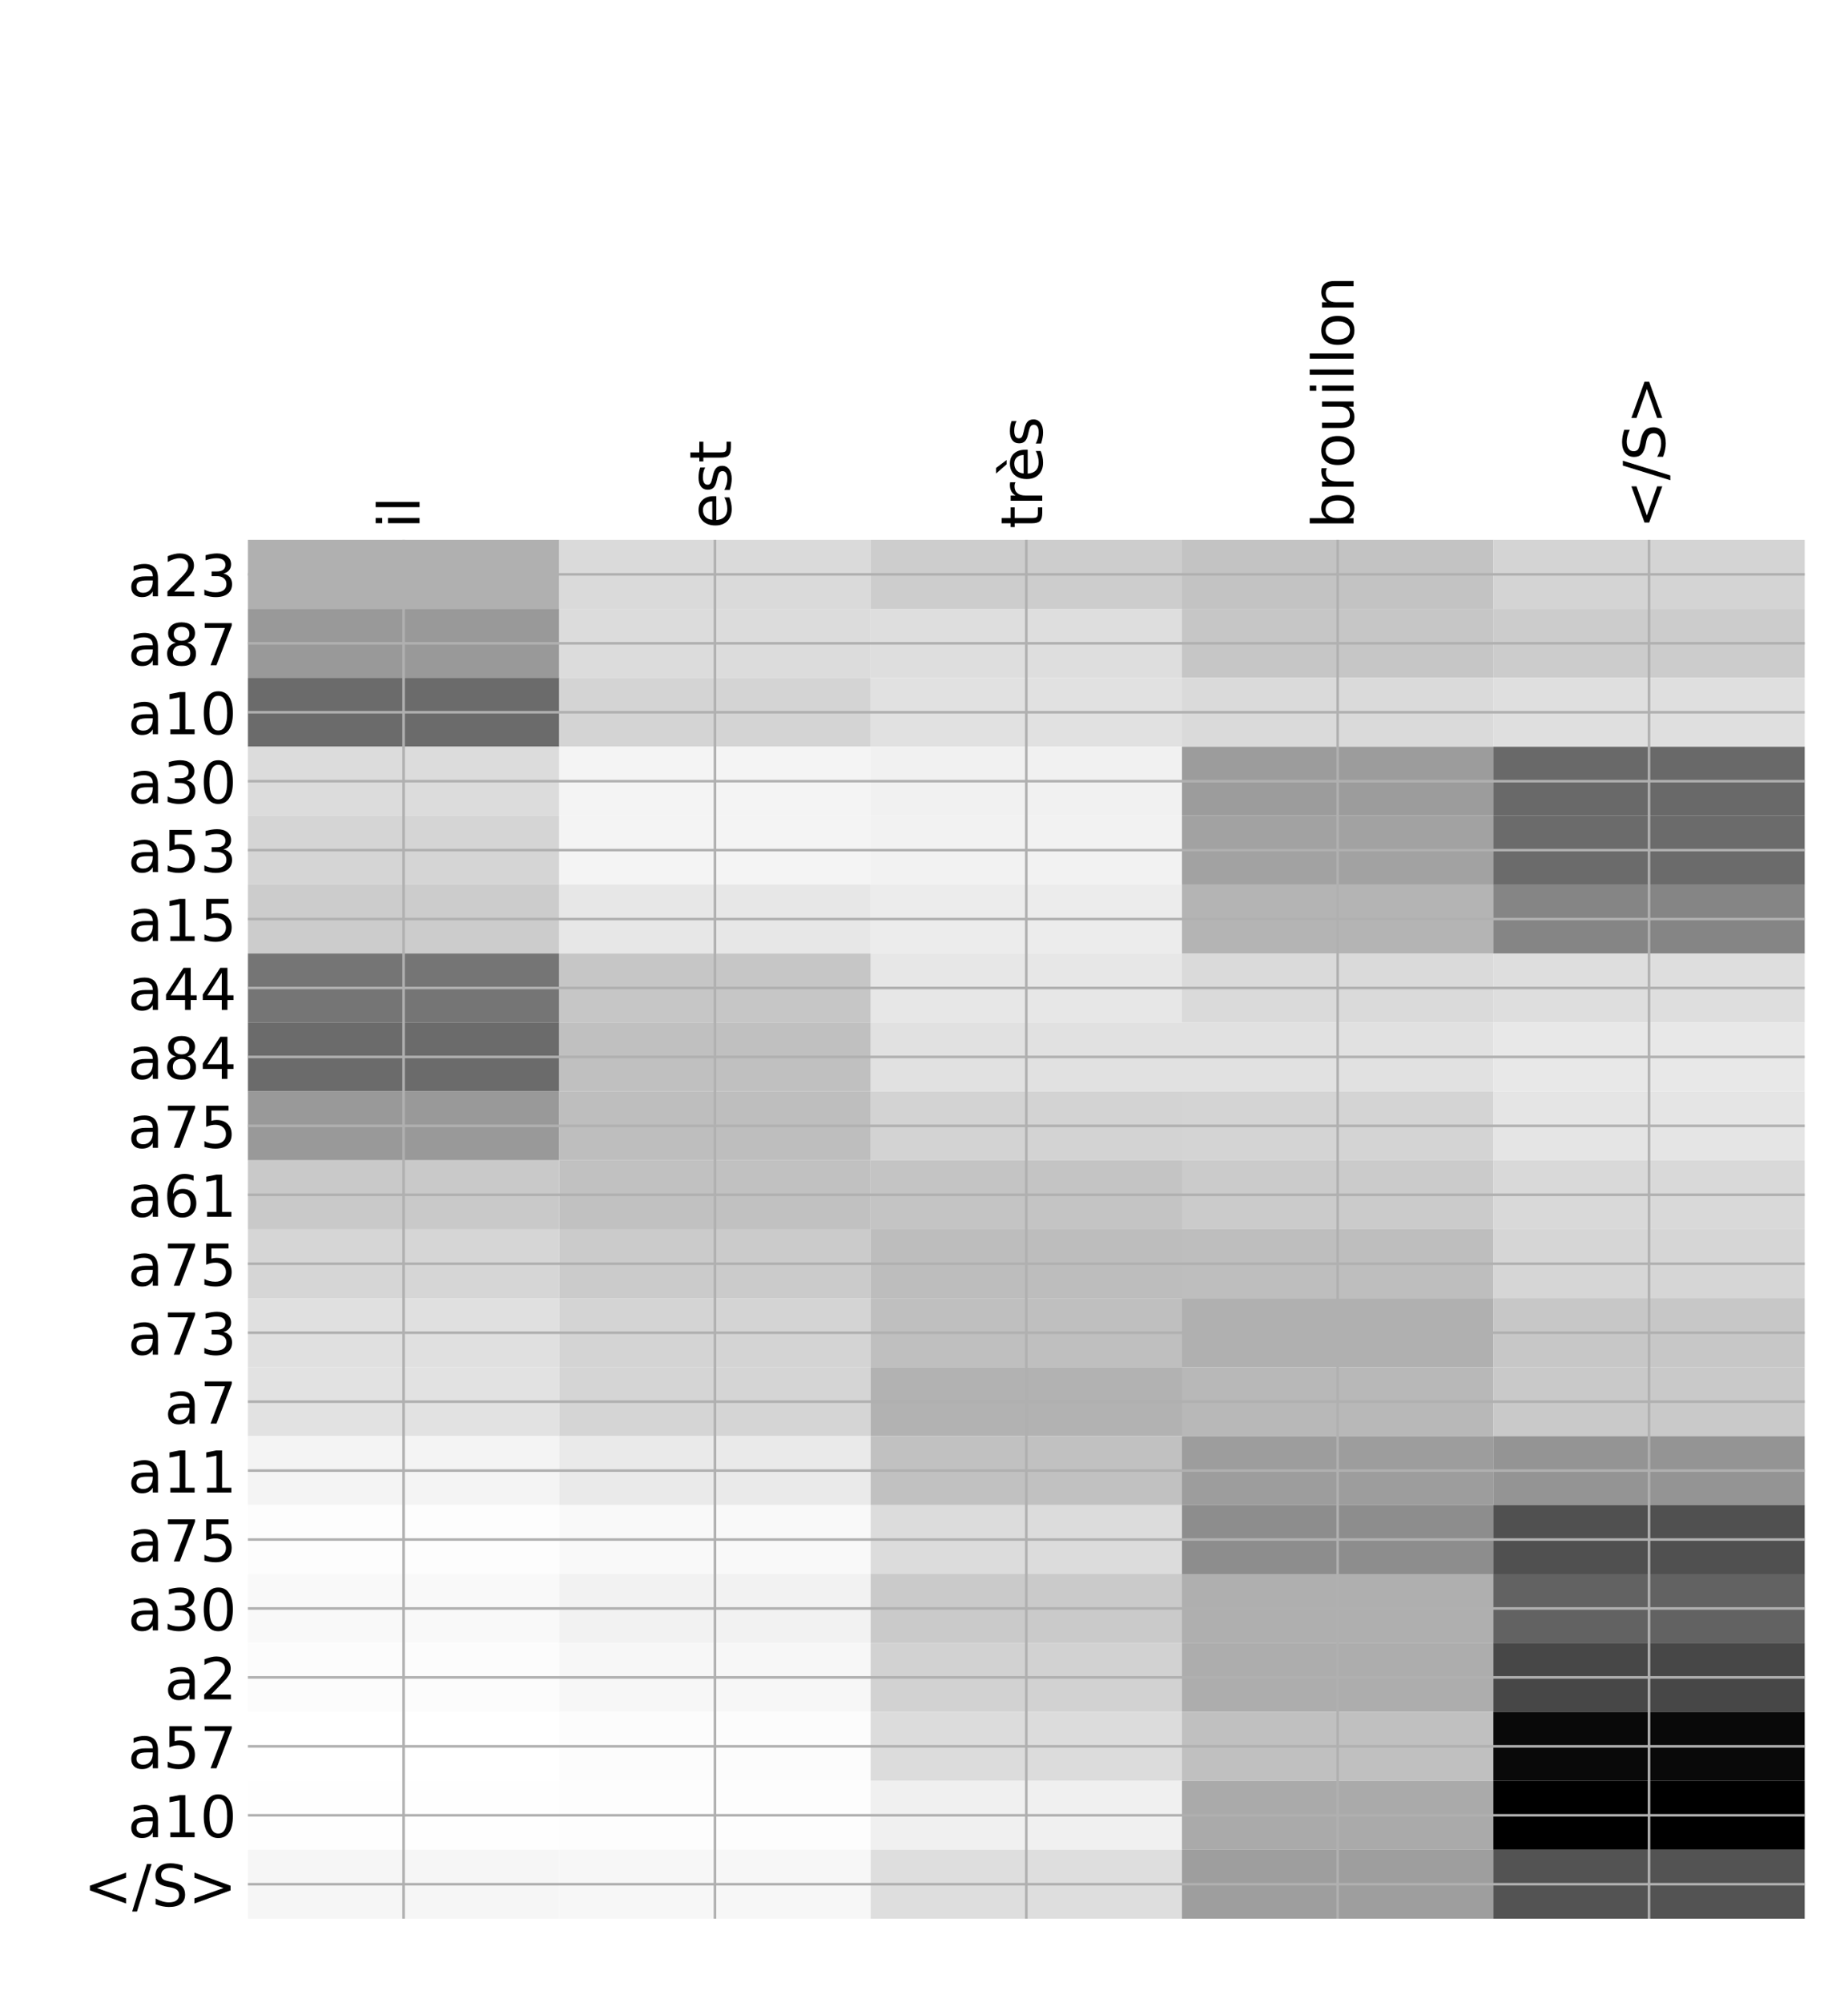 <?xml version="1.0" encoding="utf-8" standalone="no"?>
<!DOCTYPE svg PUBLIC "-//W3C//DTD SVG 1.1//EN"
  "http://www.w3.org/Graphics/SVG/1.1/DTD/svg11.dtd">
<!-- Created with matplotlib (http://matplotlib.org/) -->
<svg height="624pt" version="1.1" viewBox="0 0 576 624" width="576pt" xmlns="http://www.w3.org/2000/svg" xmlns:xlink="http://www.w3.org/1999/xlink">
 <defs>
  <style type="text/css">
*{stroke-linecap:butt;stroke-linejoin:round;}
  </style>
 </defs>
 <g id="figure_1">
  <g id="patch_1">
   <path d="M 0 624 
L 576 624 
L 576 0 
L 0 0 
z
" style="fill:#ffffff;"/>
  </g>
  <g id="axes_1">
   <g id="PolyCollection_1">
    <path clip-path="url(#p8587e7223b)" d="M 77.275 168.169 
L 77.275 189.644 
L 174.32 189.644 
L 174.32 168.169 
L 77.275 168.169 
z
" style="fill:#b0b0b0;"/>
    <path clip-path="url(#p8587e7223b)" d="M 174.32 168.169 
L 174.32 189.644 
L 271.365 189.644 
L 271.365 168.169 
L 174.32 168.169 
z
" style="fill:#dadada;"/>
    <path clip-path="url(#p8587e7223b)" d="M 271.365 168.169 
L 271.365 189.644 
L 368.41 189.644 
L 368.41 168.169 
L 271.365 168.169 
z
" style="fill:#cdcdcd;"/>
    <path clip-path="url(#p8587e7223b)" d="M 368.41 168.169 
L 368.41 189.644 
L 465.455 189.644 
L 465.455 168.169 
L 368.41 168.169 
z
" style="fill:#c3c3c3;"/>
    <path clip-path="url(#p8587e7223b)" d="M 465.455 168.169 
L 465.455 189.644 
L 562.5 189.644 
L 562.5 168.169 
L 465.455 168.169 
z
" style="fill:#d4d4d4;"/>
    <path clip-path="url(#p8587e7223b)" d="M 77.275 189.644 
L 77.275 211.119 
L 174.32 211.119 
L 174.32 189.644 
L 77.275 189.644 
z
" style="fill:#999999;"/>
    <path clip-path="url(#p8587e7223b)" d="M 174.32 189.644 
L 174.32 211.119 
L 271.365 211.119 
L 271.365 189.644 
L 174.32 189.644 
z
" style="fill:#dcdcdc;"/>
    <path clip-path="url(#p8587e7223b)" d="M 271.365 189.644 
L 271.365 211.119 
L 368.41 211.119 
L 368.41 189.644 
L 271.365 189.644 
z
" style="fill:#dedede;"/>
    <path clip-path="url(#p8587e7223b)" d="M 368.41 189.644 
L 368.41 211.119 
L 465.455 211.119 
L 465.455 189.644 
L 368.41 189.644 
z
" style="fill:#c6c6c6;"/>
    <path clip-path="url(#p8587e7223b)" d="M 465.455 189.644 
L 465.455 211.119 
L 562.5 211.119 
L 562.5 189.644 
L 465.455 189.644 
z
" style="fill:#cccccc;"/>
    <path clip-path="url(#p8587e7223b)" d="M 77.275 211.119 
L 77.275 232.593 
L 174.32 232.593 
L 174.32 211.119 
L 77.275 211.119 
z
" style="fill:#6b6b6b;"/>
    <path clip-path="url(#p8587e7223b)" d="M 174.32 211.119 
L 174.32 232.593 
L 271.365 232.593 
L 271.365 211.119 
L 174.32 211.119 
z
" style="fill:#d4d4d4;"/>
    <path clip-path="url(#p8587e7223b)" d="M 271.365 211.119 
L 271.365 232.593 
L 368.41 232.593 
L 368.41 211.119 
L 271.365 211.119 
z
" style="fill:#e1e1e1;"/>
    <path clip-path="url(#p8587e7223b)" d="M 368.41 211.119 
L 368.41 232.593 
L 465.455 232.593 
L 465.455 211.119 
L 368.41 211.119 
z
" style="fill:#dadada;"/>
    <path clip-path="url(#p8587e7223b)" d="M 465.455 211.119 
L 465.455 232.593 
L 562.5 232.593 
L 562.5 211.119 
L 465.455 211.119 
z
" style="fill:#dfdfdf;"/>
    <path clip-path="url(#p8587e7223b)" d="M 77.275 232.593 
L 77.275 254.068 
L 174.32 254.068 
L 174.32 232.593 
L 77.275 232.593 
z
" style="fill:#dcdcdc;"/>
    <path clip-path="url(#p8587e7223b)" d="M 174.32 232.593 
L 174.32 254.068 
L 271.365 254.068 
L 271.365 232.593 
L 174.32 232.593 
z
" style="fill:#f4f4f4;"/>
    <path clip-path="url(#p8587e7223b)" d="M 271.365 232.593 
L 271.365 254.068 
L 368.41 254.068 
L 368.41 232.593 
L 271.365 232.593 
z
" style="fill:#f1f1f1;"/>
    <path clip-path="url(#p8587e7223b)" d="M 368.41 232.593 
L 368.41 254.068 
L 465.455 254.068 
L 465.455 232.593 
L 368.41 232.593 
z
" style="fill:#9c9c9c;"/>
    <path clip-path="url(#p8587e7223b)" d="M 465.455 232.593 
L 465.455 254.068 
L 562.5 254.068 
L 562.5 232.593 
L 465.455 232.593 
z
" style="fill:#696969;"/>
    <path clip-path="url(#p8587e7223b)" d="M 77.275 254.068 
L 77.275 275.543 
L 174.32 275.543 
L 174.32 254.068 
L 77.275 254.068 
z
" style="fill:#d5d5d5;"/>
    <path clip-path="url(#p8587e7223b)" d="M 174.32 254.068 
L 174.32 275.543 
L 271.365 275.543 
L 271.365 254.068 
L 174.32 254.068 
z
" style="fill:#f4f4f4;"/>
    <path clip-path="url(#p8587e7223b)" d="M 271.365 254.068 
L 271.365 275.543 
L 368.41 275.543 
L 368.41 254.068 
L 271.365 254.068 
z
" style="fill:#f2f2f2;"/>
    <path clip-path="url(#p8587e7223b)" d="M 368.41 254.068 
L 368.41 275.543 
L 465.455 275.543 
L 465.455 254.068 
L 368.41 254.068 
z
" style="fill:#a2a2a2;"/>
    <path clip-path="url(#p8587e7223b)" d="M 465.455 254.068 
L 465.455 275.543 
L 562.5 275.543 
L 562.5 254.068 
L 465.455 254.068 
z
" style="fill:#6b6b6b;"/>
    <path clip-path="url(#p8587e7223b)" d="M 77.275 275.543 
L 77.275 297.017 
L 174.32 297.017 
L 174.32 275.543 
L 77.275 275.543 
z
" style="fill:#cccccc;"/>
    <path clip-path="url(#p8587e7223b)" d="M 174.32 275.543 
L 174.32 297.017 
L 271.365 297.017 
L 271.365 275.543 
L 174.32 275.543 
z
" style="fill:#e7e7e7;"/>
    <path clip-path="url(#p8587e7223b)" d="M 271.365 275.543 
L 271.365 297.017 
L 368.41 297.017 
L 368.41 275.543 
L 271.365 275.543 
z
" style="fill:#ececec;"/>
    <path clip-path="url(#p8587e7223b)" d="M 368.41 275.543 
L 368.41 297.017 
L 465.455 297.017 
L 465.455 275.543 
L 368.41 275.543 
z
" style="fill:#b4b4b4;"/>
    <path clip-path="url(#p8587e7223b)" d="M 465.455 275.543 
L 465.455 297.017 
L 562.5 297.017 
L 562.5 275.543 
L 465.455 275.543 
z
" style="fill:#858585;"/>
    <path clip-path="url(#p8587e7223b)" d="M 77.275 297.017 
L 77.275 318.492 
L 174.32 318.492 
L 174.32 297.017 
L 77.275 297.017 
z
" style="fill:#757575;"/>
    <path clip-path="url(#p8587e7223b)" d="M 174.32 297.017 
L 174.32 318.492 
L 271.365 318.492 
L 271.365 297.017 
L 174.32 297.017 
z
" style="fill:#c6c6c6;"/>
    <path clip-path="url(#p8587e7223b)" d="M 271.365 297.017 
L 271.365 318.492 
L 368.41 318.492 
L 368.41 297.017 
L 271.365 297.017 
z
" style="fill:#e7e7e7;"/>
    <path clip-path="url(#p8587e7223b)" d="M 368.41 297.017 
L 368.41 318.492 
L 465.455 318.492 
L 465.455 297.017 
L 368.41 297.017 
z
" style="fill:#dadada;"/>
    <path clip-path="url(#p8587e7223b)" d="M 465.455 297.017 
L 465.455 318.492 
L 562.5 318.492 
L 562.5 297.017 
L 465.455 297.017 
z
" style="fill:#dedede;"/>
    <path clip-path="url(#p8587e7223b)" d="M 77.275 318.492 
L 77.275 339.966 
L 174.32 339.966 
L 174.32 318.492 
L 77.275 318.492 
z
" style="fill:#6b6b6b;"/>
    <path clip-path="url(#p8587e7223b)" d="M 174.32 318.492 
L 174.32 339.966 
L 271.365 339.966 
L 271.365 318.492 
L 174.32 318.492 
z
" style="fill:#c0c0c0;"/>
    <path clip-path="url(#p8587e7223b)" d="M 271.365 318.492 
L 271.365 339.966 
L 368.41 339.966 
L 368.41 318.492 
L 271.365 318.492 
z
" style="fill:#e1e1e1;"/>
    <path clip-path="url(#p8587e7223b)" d="M 368.41 318.492 
L 368.41 339.966 
L 465.455 339.966 
L 465.455 318.492 
L 368.41 318.492 
z
" style="fill:#e1e1e1;"/>
    <path clip-path="url(#p8587e7223b)" d="M 465.455 318.492 
L 465.455 339.966 
L 562.5 339.966 
L 562.5 318.492 
L 465.455 318.492 
z
" style="fill:#e8e8e8;"/>
    <path clip-path="url(#p8587e7223b)" d="M 77.275 339.966 
L 77.275 361.441 
L 174.32 361.441 
L 174.32 339.966 
L 77.275 339.966 
z
" style="fill:#999999;"/>
    <path clip-path="url(#p8587e7223b)" d="M 174.32 339.966 
L 174.32 361.441 
L 271.365 361.441 
L 271.365 339.966 
L 174.32 339.966 
z
" style="fill:#bebebe;"/>
    <path clip-path="url(#p8587e7223b)" d="M 271.365 339.966 
L 271.365 361.441 
L 368.41 361.441 
L 368.41 339.966 
L 271.365 339.966 
z
" style="fill:#d3d3d3;"/>
    <path clip-path="url(#p8587e7223b)" d="M 368.41 339.966 
L 368.41 361.441 
L 465.455 361.441 
L 465.455 339.966 
L 368.41 339.966 
z
" style="fill:#d4d4d4;"/>
    <path clip-path="url(#p8587e7223b)" d="M 465.455 339.966 
L 465.455 361.441 
L 562.5 361.441 
L 562.5 339.966 
L 465.455 339.966 
z
" style="fill:#e5e5e5;"/>
    <path clip-path="url(#p8587e7223b)" d="M 77.275 361.441 
L 77.275 382.916 
L 174.32 382.916 
L 174.32 361.441 
L 77.275 361.441 
z
" style="fill:#c9c9c9;"/>
    <path clip-path="url(#p8587e7223b)" d="M 174.32 361.441 
L 174.32 382.916 
L 271.365 382.916 
L 271.365 361.441 
L 174.32 361.441 
z
" style="fill:#c1c1c1;"/>
    <path clip-path="url(#p8587e7223b)" d="M 271.365 361.441 
L 271.365 382.916 
L 368.41 382.916 
L 368.41 361.441 
L 271.365 361.441 
z
" style="fill:#c4c4c4;"/>
    <path clip-path="url(#p8587e7223b)" d="M 368.41 361.441 
L 368.41 382.916 
L 465.455 382.916 
L 465.455 361.441 
L 368.41 361.441 
z
" style="fill:#cbcbcb;"/>
    <path clip-path="url(#p8587e7223b)" d="M 465.455 361.441 
L 465.455 382.916 
L 562.5 382.916 
L 562.5 361.441 
L 465.455 361.441 
z
" style="fill:#d9d9d9;"/>
    <path clip-path="url(#p8587e7223b)" d="M 77.275 382.916 
L 77.275 404.39 
L 174.32 404.39 
L 174.32 382.916 
L 77.275 382.916 
z
" style="fill:#d6d6d6;"/>
    <path clip-path="url(#p8587e7223b)" d="M 174.32 382.916 
L 174.32 404.39 
L 271.365 404.39 
L 271.365 382.916 
L 174.32 382.916 
z
" style="fill:#cbcbcb;"/>
    <path clip-path="url(#p8587e7223b)" d="M 271.365 382.916 
L 271.365 404.39 
L 368.41 404.39 
L 368.41 382.916 
L 271.365 382.916 
z
" style="fill:#bdbdbd;"/>
    <path clip-path="url(#p8587e7223b)" d="M 368.41 382.916 
L 368.41 404.39 
L 465.455 404.39 
L 465.455 382.916 
L 368.41 382.916 
z
" style="fill:#bebebe;"/>
    <path clip-path="url(#p8587e7223b)" d="M 465.455 382.916 
L 465.455 404.39 
L 562.5 404.39 
L 562.5 382.916 
L 465.455 382.916 
z
" style="fill:#d6d6d6;"/>
    <path clip-path="url(#p8587e7223b)" d="M 77.275 404.39 
L 77.275 425.865 
L 174.32 425.865 
L 174.32 404.39 
L 77.275 404.39 
z
" style="fill:#e0e0e0;"/>
    <path clip-path="url(#p8587e7223b)" d="M 174.32 404.39 
L 174.32 425.865 
L 271.365 425.865 
L 271.365 404.39 
L 174.32 404.39 
z
" style="fill:#d4d4d4;"/>
    <path clip-path="url(#p8587e7223b)" d="M 271.365 404.39 
L 271.365 425.865 
L 368.41 425.865 
L 368.41 404.39 
L 271.365 404.39 
z
" style="fill:#bfbfbf;"/>
    <path clip-path="url(#p8587e7223b)" d="M 368.41 404.39 
L 368.41 425.865 
L 465.455 425.865 
L 465.455 404.39 
L 368.41 404.39 
z
" style="fill:#b0b0b0;"/>
    <path clip-path="url(#p8587e7223b)" d="M 465.455 404.39 
L 465.455 425.865 
L 562.5 425.865 
L 562.5 404.39 
L 465.455 404.39 
z
" style="fill:#c7c7c7;"/>
    <path clip-path="url(#p8587e7223b)" d="M 77.275 425.865 
L 77.275 447.34 
L 174.32 447.34 
L 174.32 425.865 
L 77.275 425.865 
z
" style="fill:#e2e2e2;"/>
    <path clip-path="url(#p8587e7223b)" d="M 174.32 425.865 
L 174.32 447.34 
L 271.365 447.34 
L 271.365 425.865 
L 174.32 425.865 
z
" style="fill:#d5d5d5;"/>
    <path clip-path="url(#p8587e7223b)" d="M 271.365 425.865 
L 271.365 447.34 
L 368.41 447.34 
L 368.41 425.865 
L 271.365 425.865 
z
" style="fill:#b2b2b2;"/>
    <path clip-path="url(#p8587e7223b)" d="M 368.41 425.865 
L 368.41 447.34 
L 465.455 447.34 
L 465.455 425.865 
L 368.41 425.865 
z
" style="fill:#b8b8b8;"/>
    <path clip-path="url(#p8587e7223b)" d="M 465.455 425.865 
L 465.455 447.34 
L 562.5 447.34 
L 562.5 425.865 
L 465.455 425.865 
z
" style="fill:#c9c9c9;"/>
    <path clip-path="url(#p8587e7223b)" d="M 77.275 447.34 
L 77.275 468.814 
L 174.32 468.814 
L 174.32 447.34 
L 77.275 447.34 
z
" style="fill:#f4f4f4;"/>
    <path clip-path="url(#p8587e7223b)" d="M 174.32 447.34 
L 174.32 468.814 
L 271.365 468.814 
L 271.365 447.34 
L 174.32 447.34 
z
" style="fill:#eaeaea;"/>
    <path clip-path="url(#p8587e7223b)" d="M 271.365 447.34 
L 271.365 468.814 
L 368.41 468.814 
L 368.41 447.34 
L 271.365 447.34 
z
" style="fill:#c1c1c1;"/>
    <path clip-path="url(#p8587e7223b)" d="M 368.41 447.34 
L 368.41 468.814 
L 465.455 468.814 
L 465.455 447.34 
L 368.41 447.34 
z
" style="fill:#9d9d9d;"/>
    <path clip-path="url(#p8587e7223b)" d="M 465.455 447.34 
L 465.455 468.814 
L 562.5 468.814 
L 562.5 447.34 
L 465.455 447.34 
z
" style="fill:#949494;"/>
    <path clip-path="url(#p8587e7223b)" d="M 77.275 468.814 
L 77.275 490.289 
L 174.32 490.289 
L 174.32 468.814 
L 77.275 468.814 
z
" style="fill:#fdfdfd;"/>
    <path clip-path="url(#p8587e7223b)" d="M 174.32 468.814 
L 174.32 490.289 
L 271.365 490.289 
L 271.365 468.814 
L 174.32 468.814 
z
" style="fill:#f9f9f9;"/>
    <path clip-path="url(#p8587e7223b)" d="M 271.365 468.814 
L 271.365 490.289 
L 368.41 490.289 
L 368.41 468.814 
L 271.365 468.814 
z
" style="fill:#dcdcdc;"/>
    <path clip-path="url(#p8587e7223b)" d="M 368.41 468.814 
L 368.41 490.289 
L 465.455 490.289 
L 465.455 468.814 
L 368.41 468.814 
z
" style="fill:#8d8d8d;"/>
    <path clip-path="url(#p8587e7223b)" d="M 465.455 468.814 
L 465.455 490.289 
L 562.5 490.289 
L 562.5 468.814 
L 465.455 468.814 
z
" style="fill:#505050;"/>
    <path clip-path="url(#p8587e7223b)" d="M 77.275 490.289 
L 77.275 511.763 
L 174.32 511.763 
L 174.32 490.289 
L 77.275 490.289 
z
" style="fill:#f9f9f9;"/>
    <path clip-path="url(#p8587e7223b)" d="M 174.32 490.289 
L 174.32 511.763 
L 271.365 511.763 
L 271.365 490.289 
L 174.32 490.289 
z
" style="fill:#f2f2f2;"/>
    <path clip-path="url(#p8587e7223b)" d="M 271.365 490.289 
L 271.365 511.763 
L 368.41 511.763 
L 368.41 490.289 
L 271.365 490.289 
z
" style="fill:#cacaca;"/>
    <path clip-path="url(#p8587e7223b)" d="M 368.41 490.289 
L 368.41 511.763 
L 465.455 511.763 
L 465.455 490.289 
L 368.41 490.289 
z
" style="fill:#afafaf;"/>
    <path clip-path="url(#p8587e7223b)" d="M 465.455 490.289 
L 465.455 511.763 
L 562.5 511.763 
L 562.5 490.289 
L 465.455 490.289 
z
" style="fill:#626262;"/>
    <path clip-path="url(#p8587e7223b)" d="M 77.275 511.763 
L 77.275 533.238 
L 174.32 533.238 
L 174.32 511.763 
L 77.275 511.763 
z
" style="fill:#fcfcfc;"/>
    <path clip-path="url(#p8587e7223b)" d="M 174.32 511.763 
L 174.32 533.238 
L 271.365 533.238 
L 271.365 511.763 
L 174.32 511.763 
z
" style="fill:#f7f7f7;"/>
    <path clip-path="url(#p8587e7223b)" d="M 271.365 511.763 
L 271.365 533.238 
L 368.41 533.238 
L 368.41 511.763 
L 271.365 511.763 
z
" style="fill:#d2d2d2;"/>
    <path clip-path="url(#p8587e7223b)" d="M 368.41 511.763 
L 368.41 533.238 
L 465.455 533.238 
L 465.455 511.763 
L 368.41 511.763 
z
" style="fill:#adadad;"/>
    <path clip-path="url(#p8587e7223b)" d="M 465.455 511.763 
L 465.455 533.238 
L 562.5 533.238 
L 562.5 511.763 
L 465.455 511.763 
z
" style="fill:#474747;"/>
    <path clip-path="url(#p8587e7223b)" d="M 77.275 533.238 
L 77.275 554.713 
L 174.32 554.713 
L 174.32 533.238 
L 77.275 533.238 
z
" style="fill:#ffffff;"/>
    <path clip-path="url(#p8587e7223b)" d="M 174.32 533.238 
L 174.32 554.713 
L 271.365 554.713 
L 271.365 533.238 
L 174.32 533.238 
z
" style="fill:#fcfcfc;"/>
    <path clip-path="url(#p8587e7223b)" d="M 271.365 533.238 
L 271.365 554.713 
L 368.41 554.713 
L 368.41 533.238 
L 271.365 533.238 
z
" style="fill:#dcdcdc;"/>
    <path clip-path="url(#p8587e7223b)" d="M 368.41 533.238 
L 368.41 554.713 
L 465.455 554.713 
L 465.455 533.238 
L 368.41 533.238 
z
" style="fill:#c0c0c0;"/>
    <path clip-path="url(#p8587e7223b)" d="M 465.455 533.238 
L 465.455 554.713 
L 562.5 554.713 
L 562.5 533.238 
L 465.455 533.238 
z
" style="fill:#090909;"/>
    <path clip-path="url(#p8587e7223b)" d="M 77.275 554.713 
L 77.275 576.187 
L 174.32 576.187 
L 174.32 554.713 
L 77.275 554.713 
z
" style="fill:#fefefe;"/>
    <path clip-path="url(#p8587e7223b)" d="M 174.32 554.713 
L 174.32 576.187 
L 271.365 576.187 
L 271.365 554.713 
L 174.32 554.713 
z
" style="fill:#fdfdfd;"/>
    <path clip-path="url(#p8587e7223b)" d="M 271.365 554.713 
L 271.365 576.187 
L 368.41 576.187 
L 368.41 554.713 
L 271.365 554.713 
z
" style="fill:#f0f0f0;"/>
    <path clip-path="url(#p8587e7223b)" d="M 368.41 554.713 
L 368.41 576.187 
L 465.455 576.187 
L 465.455 554.713 
L 368.41 554.713 
z
" style="fill:#aaaaaa;"/>
    <path clip-path="url(#p8587e7223b)" d="M 465.455 554.713 
L 465.455 576.187 
L 562.5 576.187 
L 562.5 554.713 
L 465.455 554.713 
z
"/>
    <path clip-path="url(#p8587e7223b)" d="M 77.275 576.187 
L 77.275 597.662 
L 174.32 597.662 
L 174.32 576.187 
L 77.275 576.187 
z
" style="fill:#f6f6f6;"/>
    <path clip-path="url(#p8587e7223b)" d="M 174.32 576.187 
L 174.32 597.662 
L 271.365 597.662 
L 271.365 576.187 
L 174.32 576.187 
z
" style="fill:#f7f7f7;"/>
    <path clip-path="url(#p8587e7223b)" d="M 271.365 576.187 
L 271.365 597.662 
L 368.41 597.662 
L 368.41 576.187 
L 271.365 576.187 
z
" style="fill:#dedede;"/>
    <path clip-path="url(#p8587e7223b)" d="M 368.41 576.187 
L 368.41 597.662 
L 465.455 597.662 
L 465.455 576.187 
L 368.41 576.187 
z
" style="fill:#9e9e9e;"/>
    <path clip-path="url(#p8587e7223b)" d="M 465.455 576.187 
L 465.455 597.662 
L 562.5 597.662 
L 562.5 576.187 
L 465.455 576.187 
z
" style="fill:#535353;"/>
   </g>
   <g id="matplotlib.axis_1">
    <g id="xtick_1">
     <g id="line2d_1">
      <path clip-path="url(#p8587e7223b)" d="M 125.797 597.662 
L 125.797 168.169 
" style="fill:none;stroke:#b0b0b0;stroke-linecap:square;stroke-width:0.8;"/>
     </g>
     <g id="line2d_2"/>
     <g id="text_1">
      <!-- il -->
      <defs>
       <path d="M 9.422 54.688 
L 18.406 54.688 
L 18.406 0 
L 9.422 0 
z
M 9.422 75.984 
L 18.406 75.984 
L 18.406 64.594 
L 9.422 64.594 
z
" id="DejaVuSans-69"/>
       <path d="M 9.422 75.984 
L 18.406 75.984 
L 18.406 0 
L 9.422 0 
z
" id="DejaVuSans-6c"/>
      </defs>
      <g transform="translate(130.764 164.669)rotate(-90)scale(0.18 -0.18)">
       <use xlink:href="#DejaVuSans-69"/>
       <use x="27.783" xlink:href="#DejaVuSans-6c"/>
      </g>
     </g>
    </g>
    <g id="xtick_2">
     <g id="line2d_3">
      <path clip-path="url(#p8587e7223b)" d="M 222.843 597.662 
L 222.843 168.169 
" style="fill:none;stroke:#b0b0b0;stroke-linecap:square;stroke-width:0.8;"/>
     </g>
     <g id="line2d_4"/>
     <g id="text_2">
      <!-- est -->
      <defs>
       <path d="M 56.203 29.594 
L 56.203 25.203 
L 14.891 25.203 
Q 15.484 15.922 20.484 11.062 
Q 25.484 6.203 34.422 6.203 
Q 39.594 6.203 44.453 7.469 
Q 49.312 8.734 54.109 11.281 
L 54.109 2.781 
Q 49.266 0.734 44.188 -0.344 
Q 39.109 -1.422 33.891 -1.422 
Q 20.797 -1.422 13.156 6.188 
Q 5.516 13.812 5.516 26.812 
Q 5.516 40.234 12.766 48.109 
Q 20.016 56 32.328 56 
Q 43.359 56 49.781 48.891 
Q 56.203 41.797 56.203 29.594 
z
M 47.219 32.234 
Q 47.125 39.594 43.094 43.984 
Q 39.062 48.391 32.422 48.391 
Q 24.906 48.391 20.391 44.141 
Q 15.875 39.891 15.188 32.172 
z
" id="DejaVuSans-65"/>
       <path d="M 44.281 53.078 
L 44.281 44.578 
Q 40.484 46.531 36.375 47.5 
Q 32.281 48.484 27.875 48.484 
Q 21.188 48.484 17.844 46.438 
Q 14.5 44.391 14.5 40.281 
Q 14.5 37.156 16.891 35.375 
Q 19.281 33.594 26.516 31.984 
L 29.594 31.297 
Q 39.156 29.25 43.188 25.516 
Q 47.219 21.781 47.219 15.094 
Q 47.219 7.469 41.188 3.016 
Q 35.156 -1.422 24.609 -1.422 
Q 20.219 -1.422 15.453 -0.562 
Q 10.688 0.297 5.422 2 
L 5.422 11.281 
Q 10.406 8.688 15.234 7.391 
Q 20.062 6.109 24.812 6.109 
Q 31.156 6.109 34.562 8.281 
Q 37.984 10.453 37.984 14.406 
Q 37.984 18.062 35.516 20.016 
Q 33.062 21.969 24.703 23.781 
L 21.578 24.516 
Q 13.234 26.266 9.516 29.906 
Q 5.812 33.547 5.812 39.891 
Q 5.812 47.609 11.281 51.797 
Q 16.75 56 26.812 56 
Q 31.781 56 36.172 55.266 
Q 40.578 54.547 44.281 53.078 
z
" id="DejaVuSans-73"/>
       <path d="M 18.312 70.219 
L 18.312 54.688 
L 36.812 54.688 
L 36.812 47.703 
L 18.312 47.703 
L 18.312 18.016 
Q 18.312 11.328 20.141 9.422 
Q 21.969 7.516 27.594 7.516 
L 36.812 7.516 
L 36.812 0 
L 27.594 0 
Q 17.188 0 13.234 3.875 
Q 9.281 7.766 9.281 18.016 
L 9.281 47.703 
L 2.688 47.703 
L 2.688 54.688 
L 9.281 54.688 
L 9.281 70.219 
z
" id="DejaVuSans-74"/>
      </defs>
      <g transform="translate(227.809 164.669)rotate(-90)scale(0.18 -0.18)">
       <use xlink:href="#DejaVuSans-65"/>
       <use x="61.523" xlink:href="#DejaVuSans-73"/>
       <use x="113.623" xlink:href="#DejaVuSans-74"/>
      </g>
     </g>
    </g>
    <g id="xtick_3">
     <g id="line2d_5">
      <path clip-path="url(#p8587e7223b)" d="M 319.887 597.662 
L 319.887 168.169 
" style="fill:none;stroke:#b0b0b0;stroke-linecap:square;stroke-width:0.8;"/>
     </g>
     <g id="line2d_6"/>
     <g id="text_3">
      <!-- très -->
      <defs>
       <path d="M 41.109 46.297 
Q 39.594 47.172 37.812 47.578 
Q 36.031 48 33.891 48 
Q 26.266 48 22.188 43.047 
Q 18.109 38.094 18.109 28.812 
L 18.109 0 
L 9.078 0 
L 9.078 54.688 
L 18.109 54.688 
L 18.109 46.188 
Q 20.953 51.172 25.484 53.578 
Q 30.031 56 36.531 56 
Q 37.453 56 38.578 55.875 
Q 39.703 55.766 41.062 55.516 
z
" id="DejaVuSans-72"/>
       <path d="M 56.203 29.594 
L 56.203 25.203 
L 14.891 25.203 
Q 15.484 15.922 20.484 11.062 
Q 25.484 6.203 34.422 6.203 
Q 39.594 6.203 44.453 7.469 
Q 49.312 8.734 54.109 11.281 
L 54.109 2.781 
Q 49.266 0.734 44.188 -0.344 
Q 39.109 -1.422 33.891 -1.422 
Q 20.797 -1.422 13.156 6.188 
Q 5.516 13.812 5.516 26.812 
Q 5.516 40.234 12.766 48.109 
Q 20.016 56 32.328 56 
Q 43.359 56 49.781 48.891 
Q 56.203 41.797 56.203 29.594 
z
M 47.219 32.234 
Q 47.125 39.594 43.094 43.984 
Q 39.062 48.391 32.422 48.391 
Q 24.906 48.391 20.391 44.141 
Q 15.875 39.891 15.188 32.172 
z
M 24.672 79.984 
L 38.438 61.719 
L 30.969 61.719 
L 15.047 79.984 
z
" id="DejaVuSans-e8"/>
      </defs>
      <g transform="translate(324.854 164.669)rotate(-90)scale(0.18 -0.18)">
       <use xlink:href="#DejaVuSans-74"/>
       <use x="39.209" xlink:href="#DejaVuSans-72"/>
       <use x="80.291" xlink:href="#DejaVuSans-e8"/>
       <use x="141.814" xlink:href="#DejaVuSans-73"/>
      </g>
     </g>
    </g>
    <g id="xtick_4">
     <g id="line2d_7">
      <path clip-path="url(#p8587e7223b)" d="M 416.933 597.662 
L 416.933 168.169 
" style="fill:none;stroke:#b0b0b0;stroke-linecap:square;stroke-width:0.8;"/>
     </g>
     <g id="line2d_8"/>
     <g id="text_4">
      <!-- brouillon -->
      <defs>
       <path d="M 48.688 27.297 
Q 48.688 37.203 44.609 42.844 
Q 40.531 48.484 33.406 48.484 
Q 26.266 48.484 22.188 42.844 
Q 18.109 37.203 18.109 27.297 
Q 18.109 17.391 22.188 11.75 
Q 26.266 6.109 33.406 6.109 
Q 40.531 6.109 44.609 11.75 
Q 48.688 17.391 48.688 27.297 
z
M 18.109 46.391 
Q 20.953 51.266 25.266 53.625 
Q 29.594 56 35.594 56 
Q 45.562 56 51.781 48.094 
Q 58.016 40.188 58.016 27.297 
Q 58.016 14.406 51.781 6.484 
Q 45.562 -1.422 35.594 -1.422 
Q 29.594 -1.422 25.266 0.953 
Q 20.953 3.328 18.109 8.203 
L 18.109 0 
L 9.078 0 
L 9.078 75.984 
L 18.109 75.984 
z
" id="DejaVuSans-62"/>
       <path d="M 30.609 48.391 
Q 23.391 48.391 19.188 42.75 
Q 14.984 37.109 14.984 27.297 
Q 14.984 17.484 19.156 11.844 
Q 23.344 6.203 30.609 6.203 
Q 37.797 6.203 41.984 11.859 
Q 46.188 17.531 46.188 27.297 
Q 46.188 37.016 41.984 42.703 
Q 37.797 48.391 30.609 48.391 
z
M 30.609 56 
Q 42.328 56 49.016 48.375 
Q 55.719 40.766 55.719 27.297 
Q 55.719 13.875 49.016 6.219 
Q 42.328 -1.422 30.609 -1.422 
Q 18.844 -1.422 12.172 6.219 
Q 5.516 13.875 5.516 27.297 
Q 5.516 40.766 12.172 48.375 
Q 18.844 56 30.609 56 
z
" id="DejaVuSans-6f"/>
       <path d="M 8.5 21.578 
L 8.5 54.688 
L 17.484 54.688 
L 17.484 21.922 
Q 17.484 14.156 20.5 10.266 
Q 23.531 6.391 29.594 6.391 
Q 36.859 6.391 41.078 11.031 
Q 45.312 15.672 45.312 23.688 
L 45.312 54.688 
L 54.297 54.688 
L 54.297 0 
L 45.312 0 
L 45.312 8.406 
Q 42.047 3.422 37.719 1 
Q 33.406 -1.422 27.688 -1.422 
Q 18.266 -1.422 13.375 4.438 
Q 8.5 10.297 8.5 21.578 
z
M 31.109 56 
z
" id="DejaVuSans-75"/>
       <path d="M 54.891 33.016 
L 54.891 0 
L 45.906 0 
L 45.906 32.719 
Q 45.906 40.484 42.875 44.328 
Q 39.844 48.188 33.797 48.188 
Q 26.516 48.188 22.312 43.547 
Q 18.109 38.922 18.109 30.906 
L 18.109 0 
L 9.078 0 
L 9.078 54.688 
L 18.109 54.688 
L 18.109 46.188 
Q 21.344 51.125 25.703 53.562 
Q 30.078 56 35.797 56 
Q 45.219 56 50.047 50.172 
Q 54.891 44.344 54.891 33.016 
z
" id="DejaVuSans-6e"/>
      </defs>
      <g transform="translate(421.899 164.669)rotate(-90)scale(0.18 -0.18)">
       <use xlink:href="#DejaVuSans-62"/>
       <use x="63.477" xlink:href="#DejaVuSans-72"/>
       <use x="104.559" xlink:href="#DejaVuSans-6f"/>
       <use x="165.74" xlink:href="#DejaVuSans-75"/>
       <use x="229.119" xlink:href="#DejaVuSans-69"/>
       <use x="256.902" xlink:href="#DejaVuSans-6c"/>
       <use x="284.686" xlink:href="#DejaVuSans-6c"/>
       <use x="312.469" xlink:href="#DejaVuSans-6f"/>
       <use x="373.65" xlink:href="#DejaVuSans-6e"/>
      </g>
     </g>
    </g>
    <g id="xtick_5">
     <g id="line2d_9">
      <path clip-path="url(#p8587e7223b)" d="M 513.977 597.662 
L 513.977 168.169 
" style="fill:none;stroke:#b0b0b0;stroke-linecap:square;stroke-width:0.8;"/>
     </g>
     <g id="line2d_10"/>
     <g id="text_5">
      <!-- &lt;/S&gt; -->
      <defs>
       <path d="M 73.188 49.219 
L 22.797 31.297 
L 73.188 13.484 
L 73.188 4.594 
L 10.594 27.297 
L 10.594 35.406 
L 73.188 58.109 
z
" id="DejaVuSans-3c"/>
       <path d="M 25.391 72.906 
L 33.688 72.906 
L 8.297 -9.281 
L 0 -9.281 
z
" id="DejaVuSans-2f"/>
       <path d="M 53.516 70.516 
L 53.516 60.891 
Q 47.906 63.578 42.922 64.891 
Q 37.938 66.219 33.297 66.219 
Q 25.25 66.219 20.875 63.094 
Q 16.5 59.969 16.5 54.203 
Q 16.5 49.359 19.406 46.891 
Q 22.312 44.438 30.422 42.922 
L 36.375 41.703 
Q 47.406 39.594 52.656 34.297 
Q 57.906 29 57.906 20.125 
Q 57.906 9.516 50.797 4.047 
Q 43.703 -1.422 29.984 -1.422 
Q 24.812 -1.422 18.969 -0.25 
Q 13.141 0.922 6.891 3.219 
L 6.891 13.375 
Q 12.891 10.016 18.656 8.297 
Q 24.422 6.594 29.984 6.594 
Q 38.422 6.594 43.016 9.906 
Q 47.609 13.234 47.609 19.391 
Q 47.609 24.75 44.312 27.781 
Q 41.016 30.812 33.5 32.328 
L 27.484 33.5 
Q 16.453 35.688 11.516 40.375 
Q 6.594 45.062 6.594 53.422 
Q 6.594 63.094 13.406 68.656 
Q 20.219 74.219 32.172 74.219 
Q 37.312 74.219 42.625 73.281 
Q 47.953 72.359 53.516 70.516 
z
" id="DejaVuSans-53"/>
       <path d="M 10.594 49.219 
L 10.594 58.109 
L 73.188 35.406 
L 73.188 27.297 
L 10.594 4.594 
L 10.594 13.484 
L 60.891 31.297 
z
" id="DejaVuSans-3e"/>
      </defs>
      <g transform="translate(518.944 164.669)rotate(-90)scale(0.18 -0.18)">
       <use xlink:href="#DejaVuSans-3c"/>
       <use x="83.789" xlink:href="#DejaVuSans-2f"/>
       <use x="117.48" xlink:href="#DejaVuSans-53"/>
       <use x="180.957" xlink:href="#DejaVuSans-3e"/>
      </g>
     </g>
    </g>
   </g>
   <g id="matplotlib.axis_2">
    <g id="ytick_1">
     <g id="line2d_11">
      <path clip-path="url(#p8587e7223b)" d="M 77.275 178.907 
L 562.5 178.907 
" style="fill:none;stroke:#b0b0b0;stroke-linecap:square;stroke-width:0.8;"/>
     </g>
     <g id="line2d_12"/>
     <g id="text_6">
      <!-- a23 -->
      <defs>
       <path d="M 34.281 27.484 
Q 23.391 27.484 19.188 25 
Q 14.984 22.516 14.984 16.5 
Q 14.984 11.719 18.141 8.906 
Q 21.297 6.109 26.703 6.109 
Q 34.188 6.109 38.703 11.406 
Q 43.219 16.703 43.219 25.484 
L 43.219 27.484 
z
M 52.203 31.203 
L 52.203 0 
L 43.219 0 
L 43.219 8.297 
Q 40.141 3.328 35.547 0.953 
Q 30.953 -1.422 24.312 -1.422 
Q 15.922 -1.422 10.953 3.297 
Q 6 8.016 6 15.922 
Q 6 25.141 12.172 29.828 
Q 18.359 34.516 30.609 34.516 
L 43.219 34.516 
L 43.219 35.406 
Q 43.219 41.609 39.141 45 
Q 35.062 48.391 27.688 48.391 
Q 23 48.391 18.547 47.266 
Q 14.109 46.141 10.016 43.891 
L 10.016 52.203 
Q 14.938 54.109 19.578 55.047 
Q 24.219 56 28.609 56 
Q 40.484 56 46.344 49.844 
Q 52.203 43.703 52.203 31.203 
z
" id="DejaVuSans-61"/>
       <path d="M 19.188 8.297 
L 53.609 8.297 
L 53.609 0 
L 7.328 0 
L 7.328 8.297 
Q 12.938 14.109 22.625 23.891 
Q 32.328 33.688 34.812 36.531 
Q 39.547 41.844 41.422 45.531 
Q 43.312 49.219 43.312 52.781 
Q 43.312 58.594 39.234 62.25 
Q 35.156 65.922 28.609 65.922 
Q 23.969 65.922 18.812 64.312 
Q 13.672 62.703 7.812 59.422 
L 7.812 69.391 
Q 13.766 71.781 18.938 73 
Q 24.125 74.219 28.422 74.219 
Q 39.75 74.219 46.484 68.547 
Q 53.219 62.891 53.219 53.422 
Q 53.219 48.922 51.531 44.891 
Q 49.859 40.875 45.406 35.406 
Q 44.188 33.984 37.641 27.219 
Q 31.109 20.453 19.188 8.297 
z
" id="DejaVuSans-32"/>
       <path d="M 40.578 39.312 
Q 47.656 37.797 51.625 33 
Q 55.609 28.219 55.609 21.188 
Q 55.609 10.406 48.188 4.484 
Q 40.766 -1.422 27.094 -1.422 
Q 22.516 -1.422 17.656 -0.516 
Q 12.797 0.391 7.625 2.203 
L 7.625 11.719 
Q 11.719 9.328 16.594 8.109 
Q 21.484 6.891 26.812 6.891 
Q 36.078 6.891 40.938 10.547 
Q 45.797 14.203 45.797 21.188 
Q 45.797 27.641 41.281 31.266 
Q 36.766 34.906 28.719 34.906 
L 20.219 34.906 
L 20.219 43.016 
L 29.109 43.016 
Q 36.375 43.016 40.234 45.922 
Q 44.094 48.828 44.094 54.297 
Q 44.094 59.906 40.109 62.906 
Q 36.141 65.922 28.719 65.922 
Q 24.656 65.922 20.016 65.031 
Q 15.375 64.156 9.812 62.312 
L 9.812 71.094 
Q 15.438 72.656 20.344 73.438 
Q 25.25 74.219 29.594 74.219 
Q 40.828 74.219 47.359 69.109 
Q 53.906 64.016 53.906 55.328 
Q 53.906 49.266 50.438 45.094 
Q 46.969 40.922 40.578 39.312 
z
" id="DejaVuSans-33"/>
      </defs>
      <g transform="translate(39.839 185.745)scale(0.18 -0.18)">
       <use xlink:href="#DejaVuSans-61"/>
       <use x="61.279" xlink:href="#DejaVuSans-32"/>
       <use x="124.902" xlink:href="#DejaVuSans-33"/>
      </g>
     </g>
    </g>
    <g id="ytick_2">
     <g id="line2d_13">
      <path clip-path="url(#p8587e7223b)" d="M 77.275 200.381 
L 562.5 200.381 
" style="fill:none;stroke:#b0b0b0;stroke-linecap:square;stroke-width:0.8;"/>
     </g>
     <g id="line2d_14"/>
     <g id="text_7">
      <!-- a87 -->
      <defs>
       <path d="M 31.781 34.625 
Q 24.75 34.625 20.719 30.859 
Q 16.703 27.094 16.703 20.516 
Q 16.703 13.922 20.719 10.156 
Q 24.75 6.391 31.781 6.391 
Q 38.812 6.391 42.859 10.172 
Q 46.922 13.969 46.922 20.516 
Q 46.922 27.094 42.891 30.859 
Q 38.875 34.625 31.781 34.625 
z
M 21.922 38.812 
Q 15.578 40.375 12.031 44.719 
Q 8.5 49.078 8.5 55.328 
Q 8.5 64.062 14.719 69.141 
Q 20.953 74.219 31.781 74.219 
Q 42.672 74.219 48.875 69.141 
Q 55.078 64.062 55.078 55.328 
Q 55.078 49.078 51.531 44.719 
Q 48 40.375 41.703 38.812 
Q 48.828 37.156 52.797 32.312 
Q 56.781 27.484 56.781 20.516 
Q 56.781 9.906 50.312 4.234 
Q 43.844 -1.422 31.781 -1.422 
Q 19.734 -1.422 13.25 4.234 
Q 6.781 9.906 6.781 20.516 
Q 6.781 27.484 10.781 32.312 
Q 14.797 37.156 21.922 38.812 
z
M 18.312 54.391 
Q 18.312 48.734 21.844 45.562 
Q 25.391 42.391 31.781 42.391 
Q 38.141 42.391 41.719 45.562 
Q 45.312 48.734 45.312 54.391 
Q 45.312 60.062 41.719 63.234 
Q 38.141 66.406 31.781 66.406 
Q 25.391 66.406 21.844 63.234 
Q 18.312 60.062 18.312 54.391 
z
" id="DejaVuSans-38"/>
       <path d="M 8.203 72.906 
L 55.078 72.906 
L 55.078 68.703 
L 28.609 0 
L 18.312 0 
L 43.219 64.594 
L 8.203 64.594 
z
" id="DejaVuSans-37"/>
      </defs>
      <g transform="translate(39.839 207.22)scale(0.18 -0.18)">
       <use xlink:href="#DejaVuSans-61"/>
       <use x="61.279" xlink:href="#DejaVuSans-38"/>
       <use x="124.902" xlink:href="#DejaVuSans-37"/>
      </g>
     </g>
    </g>
    <g id="ytick_3">
     <g id="line2d_15">
      <path clip-path="url(#p8587e7223b)" d="M 77.275 221.856 
L 562.5 221.856 
" style="fill:none;stroke:#b0b0b0;stroke-linecap:square;stroke-width:0.8;"/>
     </g>
     <g id="line2d_16"/>
     <g id="text_8">
      <!-- a10 -->
      <defs>
       <path d="M 12.406 8.297 
L 28.516 8.297 
L 28.516 63.922 
L 10.984 60.406 
L 10.984 69.391 
L 28.422 72.906 
L 38.281 72.906 
L 38.281 8.297 
L 54.391 8.297 
L 54.391 0 
L 12.406 0 
z
" id="DejaVuSans-31"/>
       <path d="M 31.781 66.406 
Q 24.172 66.406 20.328 58.906 
Q 16.5 51.422 16.5 36.375 
Q 16.5 21.391 20.328 13.891 
Q 24.172 6.391 31.781 6.391 
Q 39.453 6.391 43.281 13.891 
Q 47.125 21.391 47.125 36.375 
Q 47.125 51.422 43.281 58.906 
Q 39.453 66.406 31.781 66.406 
z
M 31.781 74.219 
Q 44.047 74.219 50.516 64.516 
Q 56.984 54.828 56.984 36.375 
Q 56.984 17.969 50.516 8.266 
Q 44.047 -1.422 31.781 -1.422 
Q 19.531 -1.422 13.062 8.266 
Q 6.594 17.969 6.594 36.375 
Q 6.594 54.828 13.062 64.516 
Q 19.531 74.219 31.781 74.219 
z
" id="DejaVuSans-30"/>
      </defs>
      <g transform="translate(39.839 228.695)scale(0.18 -0.18)">
       <use xlink:href="#DejaVuSans-61"/>
       <use x="61.279" xlink:href="#DejaVuSans-31"/>
       <use x="124.902" xlink:href="#DejaVuSans-30"/>
      </g>
     </g>
    </g>
    <g id="ytick_4">
     <g id="line2d_17">
      <path clip-path="url(#p8587e7223b)" d="M 77.275 243.331 
L 562.5 243.331 
" style="fill:none;stroke:#b0b0b0;stroke-linecap:square;stroke-width:0.8;"/>
     </g>
     <g id="line2d_18"/>
     <g id="text_9">
      <!-- a30 -->
      <g transform="translate(39.839 250.169)scale(0.18 -0.18)">
       <use xlink:href="#DejaVuSans-61"/>
       <use x="61.279" xlink:href="#DejaVuSans-33"/>
       <use x="124.902" xlink:href="#DejaVuSans-30"/>
      </g>
     </g>
    </g>
    <g id="ytick_5">
     <g id="line2d_19">
      <path clip-path="url(#p8587e7223b)" d="M 77.275 264.805 
L 562.5 264.805 
" style="fill:none;stroke:#b0b0b0;stroke-linecap:square;stroke-width:0.8;"/>
     </g>
     <g id="line2d_20"/>
     <g id="text_10">
      <!-- a53 -->
      <defs>
       <path d="M 10.797 72.906 
L 49.516 72.906 
L 49.516 64.594 
L 19.828 64.594 
L 19.828 46.734 
Q 21.969 47.469 24.109 47.828 
Q 26.266 48.188 28.422 48.188 
Q 40.625 48.188 47.75 41.5 
Q 54.891 34.812 54.891 23.391 
Q 54.891 11.625 47.562 5.094 
Q 40.234 -1.422 26.906 -1.422 
Q 22.312 -1.422 17.547 -0.641 
Q 12.797 0.141 7.719 1.703 
L 7.719 11.625 
Q 12.109 9.234 16.797 8.062 
Q 21.484 6.891 26.703 6.891 
Q 35.156 6.891 40.078 11.328 
Q 45.016 15.766 45.016 23.391 
Q 45.016 31 40.078 35.438 
Q 35.156 39.891 26.703 39.891 
Q 22.75 39.891 18.812 39.016 
Q 14.891 38.141 10.797 36.281 
z
" id="DejaVuSans-35"/>
      </defs>
      <g transform="translate(39.839 271.644)scale(0.18 -0.18)">
       <use xlink:href="#DejaVuSans-61"/>
       <use x="61.279" xlink:href="#DejaVuSans-35"/>
       <use x="124.902" xlink:href="#DejaVuSans-33"/>
      </g>
     </g>
    </g>
    <g id="ytick_6">
     <g id="line2d_21">
      <path clip-path="url(#p8587e7223b)" d="M 77.275 286.28 
L 562.5 286.28 
" style="fill:none;stroke:#b0b0b0;stroke-linecap:square;stroke-width:0.8;"/>
     </g>
     <g id="line2d_22"/>
     <g id="text_11">
      <!-- a15 -->
      <g transform="translate(39.839 293.118)scale(0.18 -0.18)">
       <use xlink:href="#DejaVuSans-61"/>
       <use x="61.279" xlink:href="#DejaVuSans-31"/>
       <use x="124.902" xlink:href="#DejaVuSans-35"/>
      </g>
     </g>
    </g>
    <g id="ytick_7">
     <g id="line2d_23">
      <path clip-path="url(#p8587e7223b)" d="M 77.275 307.755 
L 562.5 307.755 
" style="fill:none;stroke:#b0b0b0;stroke-linecap:square;stroke-width:0.8;"/>
     </g>
     <g id="line2d_24"/>
     <g id="text_12">
      <!-- a44 -->
      <defs>
       <path d="M 37.797 64.312 
L 12.891 25.391 
L 37.797 25.391 
z
M 35.203 72.906 
L 47.609 72.906 
L 47.609 25.391 
L 58.016 25.391 
L 58.016 17.188 
L 47.609 17.188 
L 47.609 0 
L 37.797 0 
L 37.797 17.188 
L 4.891 17.188 
L 4.891 26.703 
z
" id="DejaVuSans-34"/>
      </defs>
      <g transform="translate(39.839 314.593)scale(0.18 -0.18)">
       <use xlink:href="#DejaVuSans-61"/>
       <use x="61.279" xlink:href="#DejaVuSans-34"/>
       <use x="124.902" xlink:href="#DejaVuSans-34"/>
      </g>
     </g>
    </g>
    <g id="ytick_8">
     <g id="line2d_25">
      <path clip-path="url(#p8587e7223b)" d="M 77.275 329.229 
L 562.5 329.229 
" style="fill:none;stroke:#b0b0b0;stroke-linecap:square;stroke-width:0.8;"/>
     </g>
     <g id="line2d_26"/>
     <g id="text_13">
      <!-- a84 -->
      <g transform="translate(39.839 336.068)scale(0.18 -0.18)">
       <use xlink:href="#DejaVuSans-61"/>
       <use x="61.279" xlink:href="#DejaVuSans-38"/>
       <use x="124.902" xlink:href="#DejaVuSans-34"/>
      </g>
     </g>
    </g>
    <g id="ytick_9">
     <g id="line2d_27">
      <path clip-path="url(#p8587e7223b)" d="M 77.275 350.704 
L 562.5 350.704 
" style="fill:none;stroke:#b0b0b0;stroke-linecap:square;stroke-width:0.8;"/>
     </g>
     <g id="line2d_28"/>
     <g id="text_14">
      <!-- a75 -->
      <g transform="translate(39.839 357.542)scale(0.18 -0.18)">
       <use xlink:href="#DejaVuSans-61"/>
       <use x="61.279" xlink:href="#DejaVuSans-37"/>
       <use x="124.902" xlink:href="#DejaVuSans-35"/>
      </g>
     </g>
    </g>
    <g id="ytick_10">
     <g id="line2d_29">
      <path clip-path="url(#p8587e7223b)" d="M 77.275 372.178 
L 562.5 372.178 
" style="fill:none;stroke:#b0b0b0;stroke-linecap:square;stroke-width:0.8;"/>
     </g>
     <g id="line2d_30"/>
     <g id="text_15">
      <!-- a61 -->
      <defs>
       <path d="M 33.016 40.375 
Q 26.375 40.375 22.484 35.828 
Q 18.609 31.297 18.609 23.391 
Q 18.609 15.531 22.484 10.953 
Q 26.375 6.391 33.016 6.391 
Q 39.656 6.391 43.531 10.953 
Q 47.406 15.531 47.406 23.391 
Q 47.406 31.297 43.531 35.828 
Q 39.656 40.375 33.016 40.375 
z
M 52.594 71.297 
L 52.594 62.312 
Q 48.875 64.062 45.094 64.984 
Q 41.312 65.922 37.594 65.922 
Q 27.828 65.922 22.672 59.328 
Q 17.531 52.734 16.797 39.406 
Q 19.672 43.656 24.016 45.922 
Q 28.375 48.188 33.594 48.188 
Q 44.578 48.188 50.953 41.516 
Q 57.328 34.859 57.328 23.391 
Q 57.328 12.156 50.688 5.359 
Q 44.047 -1.422 33.016 -1.422 
Q 20.359 -1.422 13.672 8.266 
Q 6.984 17.969 6.984 36.375 
Q 6.984 53.656 15.188 63.938 
Q 23.391 74.219 37.203 74.219 
Q 40.922 74.219 44.703 73.484 
Q 48.484 72.75 52.594 71.297 
z
" id="DejaVuSans-36"/>
      </defs>
      <g transform="translate(39.839 379.017)scale(0.18 -0.18)">
       <use xlink:href="#DejaVuSans-61"/>
       <use x="61.279" xlink:href="#DejaVuSans-36"/>
       <use x="124.902" xlink:href="#DejaVuSans-31"/>
      </g>
     </g>
    </g>
    <g id="ytick_11">
     <g id="line2d_31">
      <path clip-path="url(#p8587e7223b)" d="M 77.275 393.653 
L 562.5 393.653 
" style="fill:none;stroke:#b0b0b0;stroke-linecap:square;stroke-width:0.8;"/>
     </g>
     <g id="line2d_32"/>
     <g id="text_16">
      <!-- a75 -->
      <g transform="translate(39.839 400.492)scale(0.18 -0.18)">
       <use xlink:href="#DejaVuSans-61"/>
       <use x="61.279" xlink:href="#DejaVuSans-37"/>
       <use x="124.902" xlink:href="#DejaVuSans-35"/>
      </g>
     </g>
    </g>
    <g id="ytick_12">
     <g id="line2d_33">
      <path clip-path="url(#p8587e7223b)" d="M 77.275 415.128 
L 562.5 415.128 
" style="fill:none;stroke:#b0b0b0;stroke-linecap:square;stroke-width:0.8;"/>
     </g>
     <g id="line2d_34"/>
     <g id="text_17">
      <!-- a73 -->
      <g transform="translate(39.839 421.966)scale(0.18 -0.18)">
       <use xlink:href="#DejaVuSans-61"/>
       <use x="61.279" xlink:href="#DejaVuSans-37"/>
       <use x="124.902" xlink:href="#DejaVuSans-33"/>
      </g>
     </g>
    </g>
    <g id="ytick_13">
     <g id="line2d_35">
      <path clip-path="url(#p8587e7223b)" d="M 77.275 436.602 
L 562.5 436.602 
" style="fill:none;stroke:#b0b0b0;stroke-linecap:square;stroke-width:0.8;"/>
     </g>
     <g id="line2d_36"/>
     <g id="text_18">
      <!-- a7 -->
      <g transform="translate(51.292 443.441)scale(0.18 -0.18)">
       <use xlink:href="#DejaVuSans-61"/>
       <use x="61.279" xlink:href="#DejaVuSans-37"/>
      </g>
     </g>
    </g>
    <g id="ytick_14">
     <g id="line2d_37">
      <path clip-path="url(#p8587e7223b)" d="M 77.275 458.077 
L 562.5 458.077 
" style="fill:none;stroke:#b0b0b0;stroke-linecap:square;stroke-width:0.8;"/>
     </g>
     <g id="line2d_38"/>
     <g id="text_19">
      <!-- a11 -->
      <g transform="translate(39.839 464.916)scale(0.18 -0.18)">
       <use xlink:href="#DejaVuSans-61"/>
       <use x="61.279" xlink:href="#DejaVuSans-31"/>
       <use x="124.902" xlink:href="#DejaVuSans-31"/>
      </g>
     </g>
    </g>
    <g id="ytick_15">
     <g id="line2d_39">
      <path clip-path="url(#p8587e7223b)" d="M 77.275 479.552 
L 562.5 479.552 
" style="fill:none;stroke:#b0b0b0;stroke-linecap:square;stroke-width:0.8;"/>
     </g>
     <g id="line2d_40"/>
     <g id="text_20">
      <!-- a75 -->
      <g transform="translate(39.839 486.39)scale(0.18 -0.18)">
       <use xlink:href="#DejaVuSans-61"/>
       <use x="61.279" xlink:href="#DejaVuSans-37"/>
       <use x="124.902" xlink:href="#DejaVuSans-35"/>
      </g>
     </g>
    </g>
    <g id="ytick_16">
     <g id="line2d_41">
      <path clip-path="url(#p8587e7223b)" d="M 77.275 501.026 
L 562.5 501.026 
" style="fill:none;stroke:#b0b0b0;stroke-linecap:square;stroke-width:0.8;"/>
     </g>
     <g id="line2d_42"/>
     <g id="text_21">
      <!-- a30 -->
      <g transform="translate(39.839 507.865)scale(0.18 -0.18)">
       <use xlink:href="#DejaVuSans-61"/>
       <use x="61.279" xlink:href="#DejaVuSans-33"/>
       <use x="124.902" xlink:href="#DejaVuSans-30"/>
      </g>
     </g>
    </g>
    <g id="ytick_17">
     <g id="line2d_43">
      <path clip-path="url(#p8587e7223b)" d="M 77.275 522.501 
L 562.5 522.501 
" style="fill:none;stroke:#b0b0b0;stroke-linecap:square;stroke-width:0.8;"/>
     </g>
     <g id="line2d_44"/>
     <g id="text_22">
      <!-- a2 -->
      <g transform="translate(51.292 529.339)scale(0.18 -0.18)">
       <use xlink:href="#DejaVuSans-61"/>
       <use x="61.279" xlink:href="#DejaVuSans-32"/>
      </g>
     </g>
    </g>
    <g id="ytick_18">
     <g id="line2d_45">
      <path clip-path="url(#p8587e7223b)" d="M 77.275 543.975 
L 562.5 543.975 
" style="fill:none;stroke:#b0b0b0;stroke-linecap:square;stroke-width:0.8;"/>
     </g>
     <g id="line2d_46"/>
     <g id="text_23">
      <!-- a57 -->
      <g transform="translate(39.839 550.814)scale(0.18 -0.18)">
       <use xlink:href="#DejaVuSans-61"/>
       <use x="61.279" xlink:href="#DejaVuSans-35"/>
       <use x="124.902" xlink:href="#DejaVuSans-37"/>
      </g>
     </g>
    </g>
    <g id="ytick_19">
     <g id="line2d_47">
      <path clip-path="url(#p8587e7223b)" d="M 77.275 565.45 
L 562.5 565.45 
" style="fill:none;stroke:#b0b0b0;stroke-linecap:square;stroke-width:0.8;"/>
     </g>
     <g id="line2d_48"/>
     <g id="text_24">
      <!-- a10 -->
      <g transform="translate(39.839 572.289)scale(0.18 -0.18)">
       <use xlink:href="#DejaVuSans-61"/>
       <use x="61.279" xlink:href="#DejaVuSans-31"/>
       <use x="124.902" xlink:href="#DejaVuSans-30"/>
      </g>
     </g>
    </g>
    <g id="ytick_20">
     <g id="line2d_49">
      <path clip-path="url(#p8587e7223b)" d="M 77.275 586.925 
L 562.5 586.925 
" style="fill:none;stroke:#b0b0b0;stroke-linecap:square;stroke-width:0.8;"/>
     </g>
     <g id="line2d_50"/>
     <g id="text_25">
      <!-- &lt;/S&gt; -->
      <g transform="translate(26.117 593.763)scale(0.18 -0.18)">
       <use xlink:href="#DejaVuSans-3c"/>
       <use x="83.789" xlink:href="#DejaVuSans-2f"/>
       <use x="117.48" xlink:href="#DejaVuSans-53"/>
       <use x="180.957" xlink:href="#DejaVuSans-3e"/>
      </g>
     </g>
    </g>
   </g>
  </g>
 </g>
 <defs>
  <clipPath id="p8587e7223b">
   <rect height="429.493" width="485.225" x="77.275" y="168.169"/>
  </clipPath>
 </defs>
</svg>
